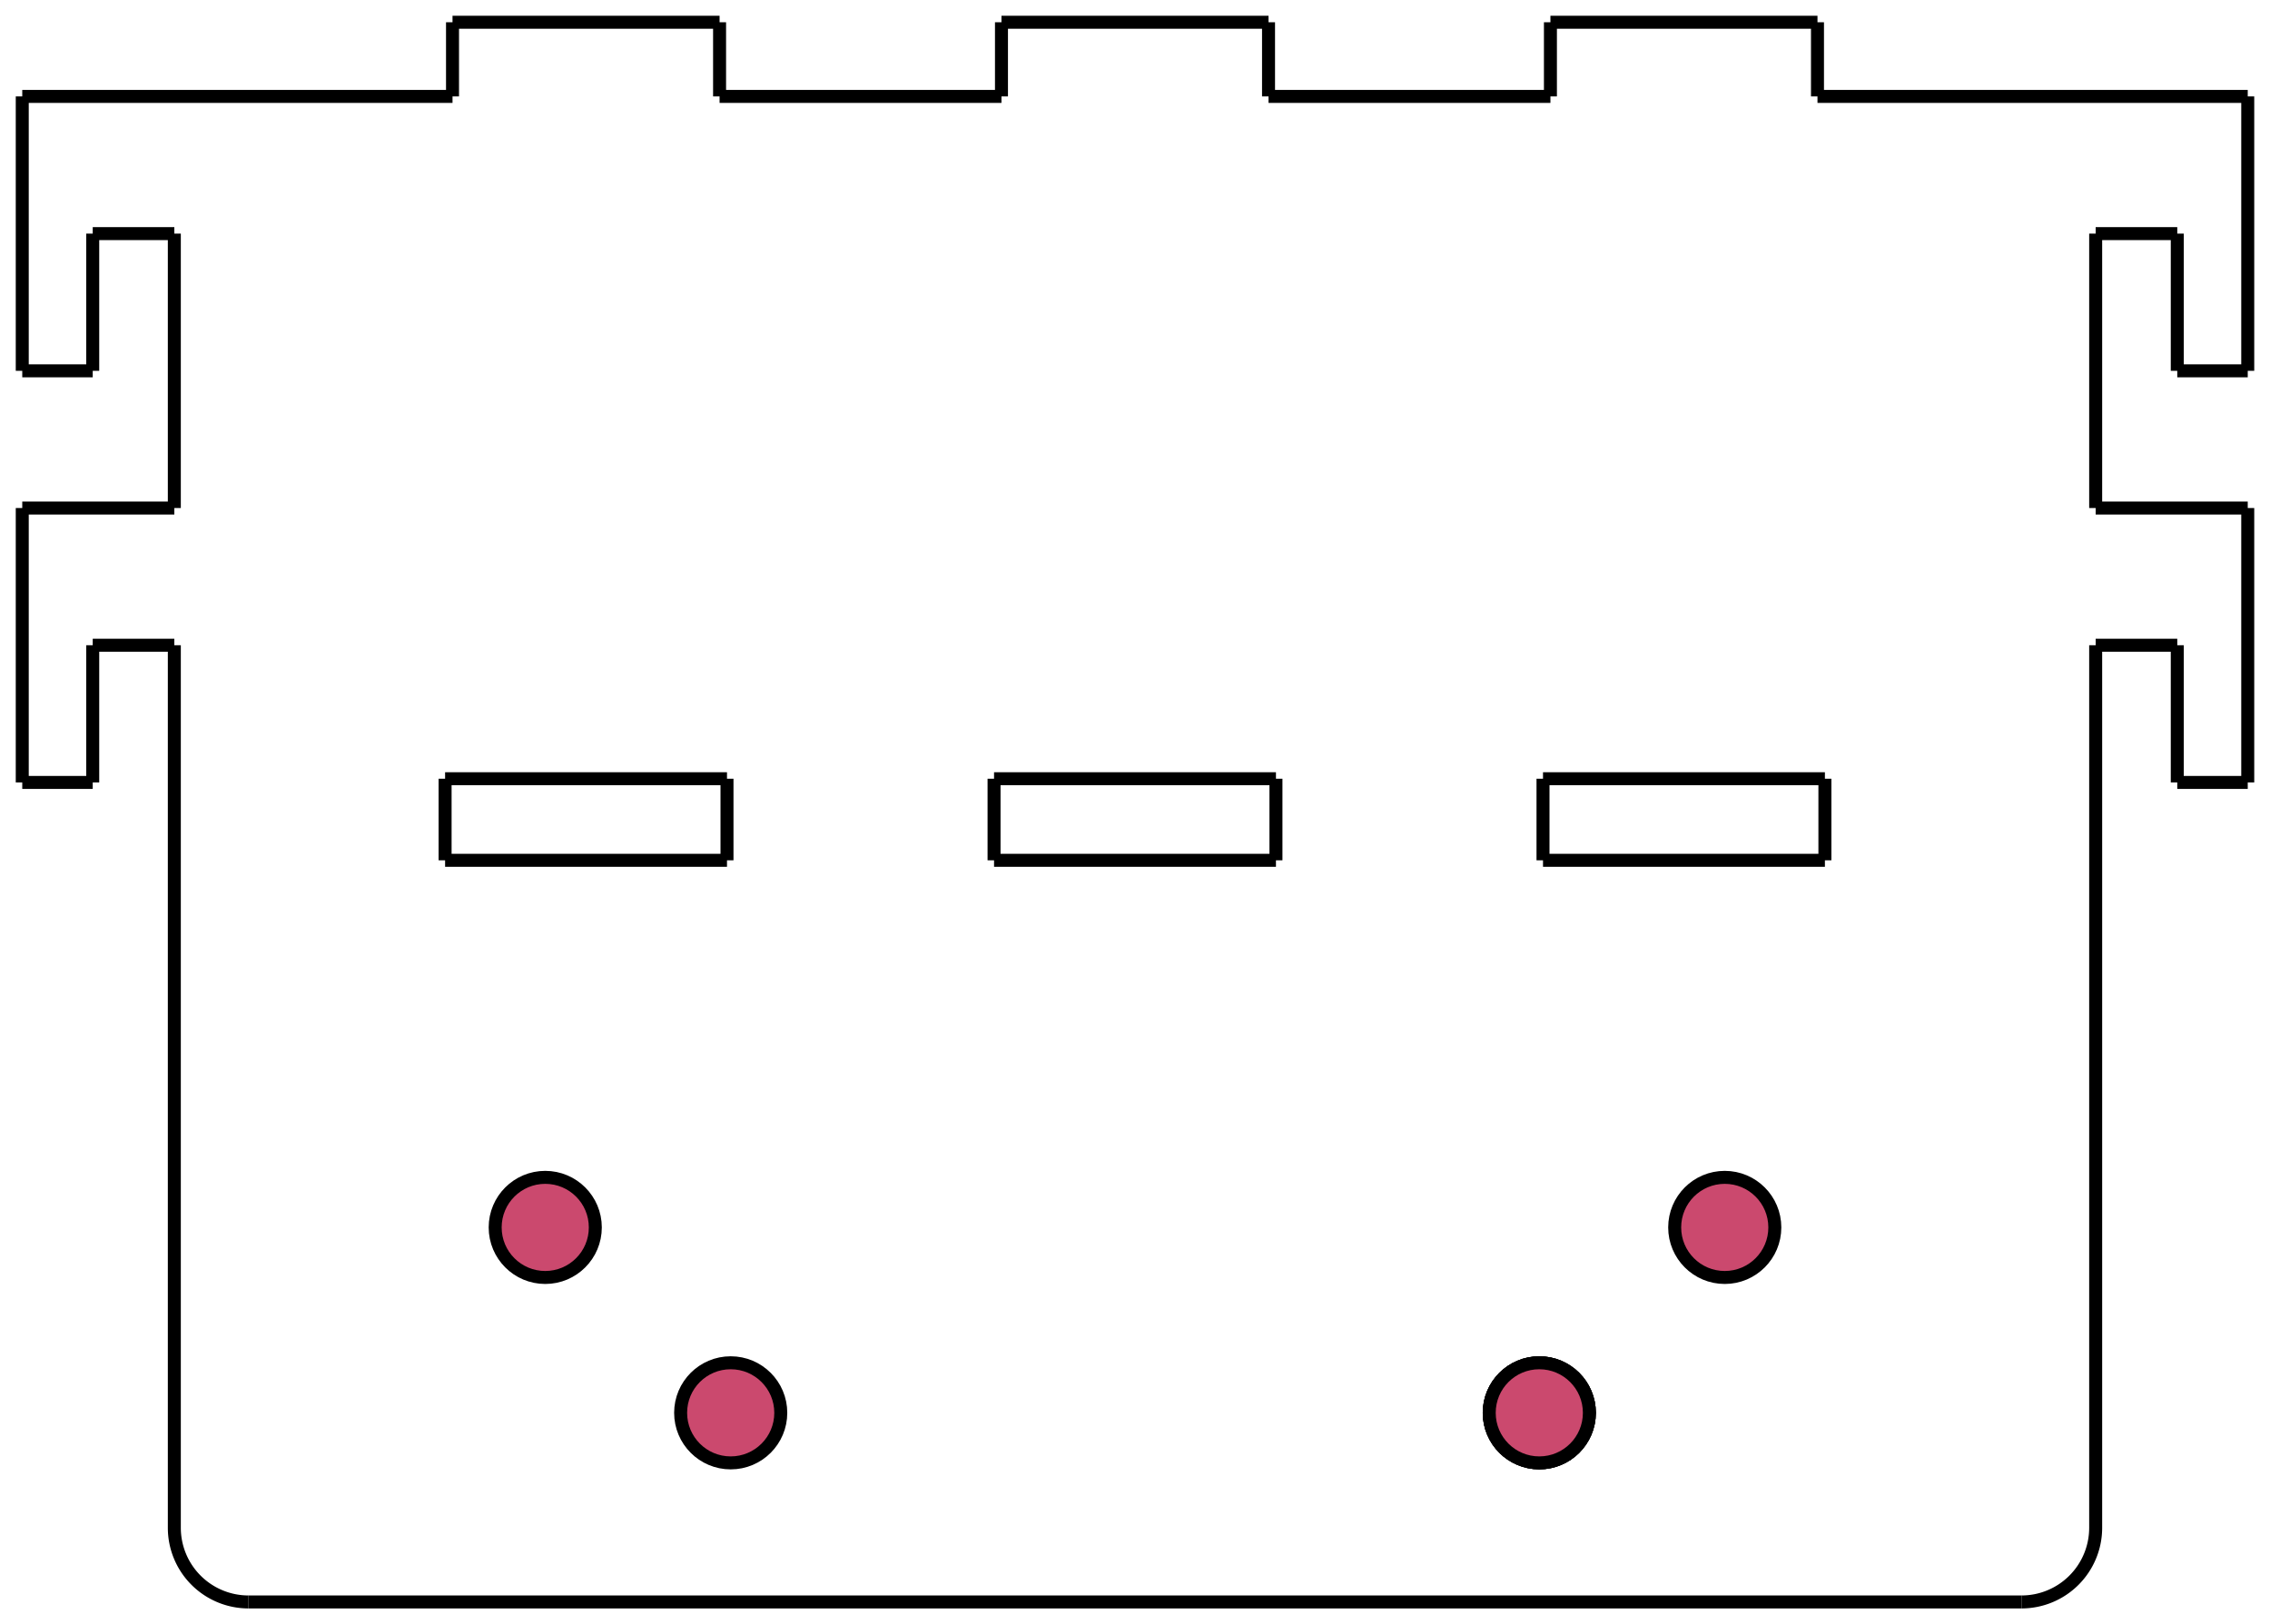 <?xml version="1.0"?>
<!DOCTYPE svg PUBLIC "-//W3C//DTD SVG 1.1//EN" "http://www.w3.org/Graphics/SVG/1.1/DTD/svg11.dtd">
<svg width="122.4mm" height="87.6mm" viewBox="0 0 122.4 87.6" xmlns="http://www.w3.org/2000/svg" version="1.1">
<g id="Body001007002" transform="translate(1.2,5.2) scale(1,-1)">
<path id="Body001007002_f0000"  d="M 0.0 -37.0 L 3.8 -37.0 L 3.8 -37.0 L 7.395570986446986e-31 -37.0 L 7.395570986446986e-31 -37.0 Z " stroke="#000000" stroke-width="0.7 px" style="stroke-width:0.7;stroke-miterlimit:4;stroke-dasharray:none;stroke-linecap:square;fill:#cb496e;fill-opacity:0.2;fill-rule: evenodd"/>
<path id="Body001007002_f0001"  d="M 7.395570986446986e-31 -22.2 L 7.395570986446986e-31 -37.0 L 7.395570986446986e-31 -37.0 L 7.395570986446986e-31 -22.2 L 7.395570986446986e-31 -22.2 Z " stroke="#000000" stroke-width="0.7 px" style="stroke-width:0.7;stroke-miterlimit:4;stroke-dasharray:none;stroke-linecap:square;fill:#cb496e;fill-opacity:0.2;fill-rule: evenodd"/>
<path id="Body001007002_f0002"  d="M 8.2 -22.2 L 7.395570986446986e-31 -22.2 L 7.395570986446986e-31 -22.2 L 8.2 -22.2 L 8.2 -22.2 Z " stroke="#000000" stroke-width="0.7 px" style="stroke-width:0.7;stroke-miterlimit:4;stroke-dasharray:none;stroke-linecap:square;fill:#cb496e;fill-opacity:0.2;fill-rule: evenodd"/>
<path id="Body001007002_f0003"  d="M 8.2 -7.4 L 8.2 -7.4 L 8.2 -22.2 L 8.2 -22.2 L 8.2 -7.4 Z " stroke="#000000" stroke-width="0.7 px" style="stroke-width:0.7;stroke-miterlimit:4;stroke-dasharray:none;stroke-linecap:square;fill:#cb496e;fill-opacity:0.2;fill-rule: evenodd"/>
<path id="Body001007002_f0004"  d="M 3.8 -7.4 L 3.8 -7.4 L 8.2 -7.4 L 8.2 -7.4 L 3.8 -7.4 Z " stroke="#000000" stroke-width="0.7 px" style="stroke-width:0.7;stroke-miterlimit:4;stroke-dasharray:none;stroke-linecap:square;fill:#cb496e;fill-opacity:0.2;fill-rule: evenodd"/>
<path id="Body001007002_f0005"  d="M 3.8 -14.8 L 3.8 -14.8 L 3.8 -7.4 L 3.8 -7.4 L 3.8 -14.8 Z " stroke="#000000" stroke-width="0.7 px" style="stroke-width:0.7;stroke-miterlimit:4;stroke-dasharray:none;stroke-linecap:square;fill:#cb496e;fill-opacity:0.2;fill-rule: evenodd"/>
<path id="Body001007002_f0006"  d="M 0.0 -14.8 L 3.8 -14.8 L 3.8 -14.8 L 0.0 -14.8 L 0.0 -14.8 Z " stroke="#000000" stroke-width="0.7 px" style="stroke-width:0.7;stroke-miterlimit:4;stroke-dasharray:none;stroke-linecap:square;fill:#cb496e;fill-opacity:0.2;fill-rule: evenodd"/>
<path id="Body001007002_f0007"  d="M 7.395570986446986e-31 -1.7763568394002505e-15 L 7.395570986446986e-31 -14.8 L 0.0 -14.8 L 7.395570986446986e-31 -3.944304526105059e-31 L 7.395570986446986e-31 -1.9721522630525295e-31 Z " stroke="#000000" stroke-width="0.7 px" style="stroke-width:0.7;stroke-miterlimit:4;stroke-dasharray:none;stroke-linecap:square;fill:#cb496e;fill-opacity:0.2;fill-rule: evenodd"/>
<path id="Body001007002_f0008"  d="M 23.2 0.0 L 7.395570986446986e-31 0.0 L 7.395570986446986e-31 -3.944304526105059e-31 L 23.2 -3.944304526105059e-31 L 23.2 -1.9721522630525295e-31 Z " stroke="#000000" stroke-width="0.7 px" style="stroke-width:0.7;stroke-miterlimit:4;stroke-dasharray:none;stroke-linecap:square;fill:#cb496e;fill-opacity:0.2;fill-rule: evenodd"/>
<path id="Body001007002_f0009"  d="M 23.2 4.0 L 23.2 0.0 L 23.2 -3.944304526105059e-31 L 23.2 4.0 L 23.2 4.0 Z " stroke="#000000" stroke-width="0.7 px" style="stroke-width:0.7;stroke-miterlimit:4;stroke-dasharray:none;stroke-linecap:square;fill:#cb496e;fill-opacity:0.2;fill-rule: evenodd"/>
<path id="Body001007002_f0010"  d="M 37.6 4 L 23.2 4 L 23.2 4.0 L 37.6 4.0 L 37.6 4.0 Z " stroke="#000000" stroke-width="0.7 px" style="stroke-width:0.7;stroke-miterlimit:4;stroke-dasharray:none;stroke-linecap:square;fill:#cb496e;fill-opacity:0.2;fill-rule: evenodd"/>
<path id="Body001007002_f0011"  d="M 37.6 -8.881784197001252e-16 L 37.6 4 L 37.6 4.0 L 37.6 -3.944304526105059e-31 L 37.6 -1.9721522630525295e-31 Z " stroke="#000000" stroke-width="0.7 px" style="stroke-width:0.7;stroke-miterlimit:4;stroke-dasharray:none;stroke-linecap:square;fill:#cb496e;fill-opacity:0.2;fill-rule: evenodd"/>
<path id="Body001007002_f0012"  d="M 52.8 0.0 L 37.6 0.0 L 37.6 -3.944304526105059e-31 L 52.8 -3.944304526105059e-31 L 52.8 -1.9721522630525295e-31 Z " stroke="#000000" stroke-width="0.7 px" style="stroke-width:0.7;stroke-miterlimit:4;stroke-dasharray:none;stroke-linecap:square;fill:#cb496e;fill-opacity:0.2;fill-rule: evenodd"/>
<path id="Body001007002_f0013"  d="M 52.8 4.0 L 52.8 0.0 L 52.8 -3.944304526105059e-31 L 52.8 4.0 L 52.8 4.0 Z " stroke="#000000" stroke-width="0.7 px" style="stroke-width:0.7;stroke-miterlimit:4;stroke-dasharray:none;stroke-linecap:square;fill:#cb496e;fill-opacity:0.2;fill-rule: evenodd"/>
<path id="Body001007002_f0014"  d="M 67.2 4 L 52.8 4 L 52.8 4.0 L 67.2 4.0 L 67.2 4.0 Z " stroke="#000000" stroke-width="0.7 px" style="stroke-width:0.7;stroke-miterlimit:4;stroke-dasharray:none;stroke-linecap:square;fill:#cb496e;fill-opacity:0.2;fill-rule: evenodd"/>
<path id="Body001007002_f0015"  d="M 67.2 -8.881784197001252e-16 L 67.2 4 L 67.2 4.0 L 67.2 -3.944304526105059e-31 L 67.2 -1.9721522630525295e-31 Z " stroke="#000000" stroke-width="0.7 px" style="stroke-width:0.7;stroke-miterlimit:4;stroke-dasharray:none;stroke-linecap:square;fill:#cb496e;fill-opacity:0.2;fill-rule: evenodd"/>
<path id="Body001007002_f0016"  d="M 82.4 0.0 L 67.2 0.0 L 67.2 -3.944304526105059e-31 L 82.4 -3.944304526105059e-31 L 82.4 -1.9721522630525295e-31 Z " stroke="#000000" stroke-width="0.7 px" style="stroke-width:0.7;stroke-miterlimit:4;stroke-dasharray:none;stroke-linecap:square;fill:#cb496e;fill-opacity:0.2;fill-rule: evenodd"/>
<path id="Body001007002_f0017"  d="M 82.4 4.0 L 82.4 0.0 L 82.4 -3.944304526105059e-31 L 82.4 4.0 L 82.4 4.0 Z " stroke="#000000" stroke-width="0.7 px" style="stroke-width:0.7;stroke-miterlimit:4;stroke-dasharray:none;stroke-linecap:square;fill:#cb496e;fill-opacity:0.2;fill-rule: evenodd"/>
<path id="Body001007002_f0018"  d="M 96.8 4 L 82.4 4 L 82.4 4.0 L 96.8 4.0 L 96.8 4.0 Z " stroke="#000000" stroke-width="0.7 px" style="stroke-width:0.7;stroke-miterlimit:4;stroke-dasharray:none;stroke-linecap:square;fill:#cb496e;fill-opacity:0.2;fill-rule: evenodd"/>
<path id="Body001007002_f0019"  d="M 96.8 -8.881784197001252e-16 L 96.8 4 L 96.8 4.0 L 96.8 -3.944304526105059e-31 L 96.8 -1.9721522630525295e-31 Z " stroke="#000000" stroke-width="0.7 px" style="stroke-width:0.7;stroke-miterlimit:4;stroke-dasharray:none;stroke-linecap:square;fill:#cb496e;fill-opacity:0.2;fill-rule: evenodd"/>
<path id="Body001007002_f0020"  d="M 120.0 0.0 L 96.8 0.0 L 96.8 -3.944304526105059e-31 L 120.0 -3.944304526105059e-31 L 120.0 -1.9721522630525295e-31 Z " stroke="#000000" stroke-width="0.7 px" style="stroke-width:0.7;stroke-miterlimit:4;stroke-dasharray:none;stroke-linecap:square;fill:#cb496e;fill-opacity:0.2;fill-rule: evenodd"/>
<path id="Body001007002_f0021"  d="M 120.0 -14.8 L 120.0 0.0 L 120.0 -3.944304526105059e-31 L 120.0 -14.8 L 120.0 -14.8 Z " stroke="#000000" stroke-width="0.7 px" style="stroke-width:0.7;stroke-miterlimit:4;stroke-dasharray:none;stroke-linecap:square;fill:#cb496e;fill-opacity:0.2;fill-rule: evenodd"/>
<path id="Body001007002_f0022"  d="M 116.2 -14.8 L 120.0 -14.8 L 120.0 -14.8 L 116.2 -14.8 L 116.2 -14.8 Z " stroke="#000000" stroke-width="0.7 px" style="stroke-width:0.7;stroke-miterlimit:4;stroke-dasharray:none;stroke-linecap:square;fill:#cb496e;fill-opacity:0.2;fill-rule: evenodd"/>
<path id="Body001007002_f0023"  d="M 116.2 -7.4 L 116.2 -14.8 L 116.2 -14.8 L 116.2 -7.4 L 116.2 -7.4 Z " stroke="#000000" stroke-width="0.7 px" style="stroke-width:0.7;stroke-miterlimit:4;stroke-dasharray:none;stroke-linecap:square;fill:#cb496e;fill-opacity:0.2;fill-rule: evenodd"/>
<path id="Body001007002_f0024"  d="M 111.8 -7.4 L 116.2 -7.4 L 116.2 -7.4 L 111.8 -7.4 L 111.8 -7.4 Z " stroke="#000000" stroke-width="0.7 px" style="stroke-width:0.7;stroke-miterlimit:4;stroke-dasharray:none;stroke-linecap:square;fill:#cb496e;fill-opacity:0.2;fill-rule: evenodd"/>
<path id="Body001007002_f0025"  d="M 111.8 -22.2 L 111.8 -7.4 L 111.8 -7.4 L 111.8 -22.2 L 111.8 -22.2 Z " stroke="#000000" stroke-width="0.7 px" style="stroke-width:0.7;stroke-miterlimit:4;stroke-dasharray:none;stroke-linecap:square;fill:#cb496e;fill-opacity:0.2;fill-rule: evenodd"/>
<path id="Body001007002_f0026"  d="M 120.0 -22.2 L 111.8 -22.2 L 111.8 -22.2 L 120.0 -22.2 L 120.0 -22.2 Z " stroke="#000000" stroke-width="0.7 px" style="stroke-width:0.7;stroke-miterlimit:4;stroke-dasharray:none;stroke-linecap:square;fill:#cb496e;fill-opacity:0.2;fill-rule: evenodd"/>
<path id="Body001007002_f0027"  d="M 120.0 -37.0 L 120.0 -22.2 L 120.0 -22.2 L 120.0 -37.0 L 120.0 -37.0 Z " stroke="#000000" stroke-width="0.7 px" style="stroke-width:0.7;stroke-miterlimit:4;stroke-dasharray:none;stroke-linecap:square;fill:#cb496e;fill-opacity:0.2;fill-rule: evenodd"/>
<path id="Body001007002_f0028"  d="M 116.2 -37.0 L 116.2 -37.0 L 120.0 -37.0 L 120.0 -37.0 L 116.2 -37.0 Z " stroke="#000000" stroke-width="0.7 px" style="stroke-width:0.7;stroke-miterlimit:4;stroke-dasharray:none;stroke-linecap:square;fill:#cb496e;fill-opacity:0.2;fill-rule: evenodd"/>
<path id="Body001007002_f0029"  d="M 116.2 -29.6 L 116.2 -37.0 L 116.2 -37.0 L 116.2 -29.6 L 116.2 -29.6 Z " stroke="#000000" stroke-width="0.7 px" style="stroke-width:0.7;stroke-miterlimit:4;stroke-dasharray:none;stroke-linecap:square;fill:#cb496e;fill-opacity:0.2;fill-rule: evenodd"/>
<path id="Body001007002_f0030"  d="M 111.8 -29.6 L 111.8 -29.6 L 116.2 -29.6 L 116.2 -29.6 L 111.8 -29.6 Z " stroke="#000000" stroke-width="0.7 px" style="stroke-width:0.7;stroke-miterlimit:4;stroke-dasharray:none;stroke-linecap:square;fill:#cb496e;fill-opacity:0.2;fill-rule: evenodd"/>
<path id="Body001007002_f0031"  d="M 3.8 -37.0 L 3.8 -37.0 L 3.8 -29.6 L 3.8 -29.6 L 3.8 -37.0 Z " stroke="#000000" stroke-width="0.7 px" style="stroke-width:0.7;stroke-miterlimit:4;stroke-dasharray:none;stroke-linecap:square;fill:#cb496e;fill-opacity:0.2;fill-rule: evenodd"/>
<path id="Body001007002_f0032"  d="M 3.8 -29.6 L 3.8 -29.6 L 8.2 -29.6 L 8.2 -29.6 L 3.8 -29.6 Z " stroke="#000000" stroke-width="0.7 px" style="stroke-width:0.7;stroke-miterlimit:4;stroke-dasharray:none;stroke-linecap:square;fill:#cb496e;fill-opacity:0.2;fill-rule: evenodd"/>
<circle cx="81.8" cy="-71.0" r="2.7" stroke="#000000" stroke-width="0.7 px" style="stroke-width:0.7;stroke-miterlimit:4;stroke-dasharray:none;stroke-linecap:square;fill:#cb496e"/>
<path id="Body001007002_f0034"  d="M 107.8 -81.2 A 4 4 0 0 1 111.8 -77.2L 111.8 -77.2 A 4 4 0 0 0 107.8 -81.2L 107.8 -81.2 Z " stroke="#000000" stroke-width="0.7 px" style="stroke-width:0.7;stroke-miterlimit:4;stroke-dasharray:none;stroke-linecap:square;fill:#cb496e;fill-opacity:0.2;fill-rule: evenodd"/>
<path id="Body001007002_f0035"  d="M 12.2 -81.2 L 12.2 -81.2 L 107.8 -81.2 L 107.8 -81.2 L 12.2 -81.2 Z " stroke="#000000" stroke-width="0.7 px" style="stroke-width:0.7;stroke-miterlimit:4;stroke-dasharray:none;stroke-linecap:square;fill:#cb496e;fill-opacity:0.2;fill-rule: evenodd"/>
<path id="Body001007002_f0036"  d="M 8.2 -77.2 A 4 4 0 0 1 12.2 -81.2L 12.2 -81.2 A 4 4 0 0 0 8.2 -77.2L 8.2 -77.2 Z " stroke="#000000" stroke-width="0.7 px" style="stroke-width:0.7;stroke-miterlimit:4;stroke-dasharray:none;stroke-linecap:square;fill:#cb496e;fill-opacity:0.2;fill-rule: evenodd"/>
<path id="Body001007002_f0037"  d="M 82 -41.2 L 82 -36.8 L 82 -36.8 L 82 -41.2 L 82 -41.2 Z " stroke="#000000" stroke-width="0.7 px" style="stroke-width:0.7;stroke-miterlimit:4;stroke-dasharray:none;stroke-linecap:square;fill:#cb496e;fill-opacity:0.2;fill-rule: evenodd"/>
<path id="Body001007002_f0038"  d="M 97.2 -41.2 L 82 -41.2 L 82 -41.2 L 97.2 -41.2 L 97.2 -41.2 Z " stroke="#000000" stroke-width="0.7 px" style="stroke-width:0.7;stroke-miterlimit:4;stroke-dasharray:none;stroke-linecap:square;fill:#cb496e;fill-opacity:0.2;fill-rule: evenodd"/>
<path id="Body001007002_f0039"  d="M 97.2 -36.8 L 97.2 -36.8 L 97.2 -41.2 L 97.2 -41.2 L 97.2 -36.8 Z " stroke="#000000" stroke-width="0.7 px" style="stroke-width:0.7;stroke-miterlimit:4;stroke-dasharray:none;stroke-linecap:square;fill:#cb496e;fill-opacity:0.2;fill-rule: evenodd"/>
<path id="Body001007002_f0040"  d="M 52.4 -41.2 L 52.4 -36.8 L 52.4 -36.8 L 52.4 -41.2 L 52.4 -41.2 Z " stroke="#000000" stroke-width="0.7 px" style="stroke-width:0.7;stroke-miterlimit:4;stroke-dasharray:none;stroke-linecap:square;fill:#cb496e;fill-opacity:0.2;fill-rule: evenodd"/>
<path id="Body001007002_f0041"  d="M 67.6 -41.2 L 52.4 -41.2 L 52.4 -41.2 L 67.6 -41.2 L 67.6 -41.2 Z " stroke="#000000" stroke-width="0.7 px" style="stroke-width:0.7;stroke-miterlimit:4;stroke-dasharray:none;stroke-linecap:square;fill:#cb496e;fill-opacity:0.2;fill-rule: evenodd"/>
<path id="Body001007002_f0042"  d="M 67.6 -36.8 L 67.6 -36.8 L 67.6 -41.2 L 67.6 -41.2 L 67.6 -36.8 Z " stroke="#000000" stroke-width="0.7 px" style="stroke-width:0.7;stroke-miterlimit:4;stroke-dasharray:none;stroke-linecap:square;fill:#cb496e;fill-opacity:0.2;fill-rule: evenodd"/>
<path id="Body001007002_f0043"  d="M 38.0 -41.2 L 22.8 -41.2 L 22.8 -41.2 L 38.0 -41.2 L 38.0 -41.2 Z " stroke="#000000" stroke-width="0.7 px" style="stroke-width:0.7;stroke-miterlimit:4;stroke-dasharray:none;stroke-linecap:square;fill:#cb496e;fill-opacity:0.2;fill-rule: evenodd"/>
<path id="Body001007002_f0044"  d="M 38.0 -36.8 L 38.0 -36.8 L 38.0 -41.2 L 38.0 -41.2 L 38.0 -36.8 Z " stroke="#000000" stroke-width="0.7 px" style="stroke-width:0.7;stroke-miterlimit:4;stroke-dasharray:none;stroke-linecap:square;fill:#cb496e;fill-opacity:0.2;fill-rule: evenodd"/>
<circle cx="81.8" cy="-71.0" r="2.7" stroke="#000000" stroke-width="0.7 px" style="stroke-width:0.7;stroke-miterlimit:4;stroke-dasharray:none;stroke-linecap:square;fill:#cb496e"/>
<circle cx="38.2" cy="-71.0" r="2.7" stroke="#000000" stroke-width="0.7 px" style="stroke-width:0.7;stroke-miterlimit:4;stroke-dasharray:none;stroke-linecap:square;fill:#cb496e"/>
<circle cx="91.8" cy="-61.0" r="2.7" stroke="#000000" stroke-width="0.7 px" style="stroke-width:0.7;stroke-miterlimit:4;stroke-dasharray:none;stroke-linecap:square;fill:#cb496e"/>
<circle cx="28.2" cy="-61.0" r="2.7" stroke="#000000" stroke-width="0.7 px" style="stroke-width:0.7;stroke-miterlimit:4;stroke-dasharray:none;stroke-linecap:square;fill:#cb496e"/>
<circle cx="81.8" cy="-71.0" r="2.7" stroke="#000000" stroke-width="0.7 px" style="stroke-width:0.7;stroke-miterlimit:4;stroke-dasharray:none;stroke-linecap:square;fill:#cb496e"/>
<path id="Body001007002_f0050"  d="M 8.2 -29.6 L 8.2 -29.6 L 8.2 -77.2 L 8.2 -77.2 L 8.2 -29.6 Z " stroke="#000000" stroke-width="0.7 px" style="stroke-width:0.7;stroke-miterlimit:4;stroke-dasharray:none;stroke-linecap:square;fill:#cb496e;fill-opacity:0.2;fill-rule: evenodd"/>
<path id="Body001007002_f0051"  d="M 111.8 -77.2 L 111.8 -77.2 L 111.8 -29.6 L 111.8 -29.6 L 111.8 -77.2 Z " stroke="#000000" stroke-width="0.7 px" style="stroke-width:0.7;stroke-miterlimit:4;stroke-dasharray:none;stroke-linecap:square;fill:#cb496e;fill-opacity:0.2;fill-rule: evenodd"/>
<path id="Body001007002_f0052"  d="M 82 -36.8 L 82 -36.8 L 97.2 -36.8 L 97.2 -36.8 L 82 -36.8 Z " stroke="#000000" stroke-width="0.7 px" style="stroke-width:0.7;stroke-miterlimit:4;stroke-dasharray:none;stroke-linecap:square;fill:#cb496e;fill-opacity:0.2;fill-rule: evenodd"/>
<path id="Body001007002_f0053"  d="M 52.4 -36.8 L 52.4 -36.8 L 67.6 -36.8 L 67.6 -36.8 L 52.4 -36.8 Z " stroke="#000000" stroke-width="0.7 px" style="stroke-width:0.7;stroke-miterlimit:4;stroke-dasharray:none;stroke-linecap:square;fill:#cb496e;fill-opacity:0.2;fill-rule: evenodd"/>
<path id="Body001007002_f0054"  d="M 22.8 -36.8 L 22.8 -36.8 L 38.0 -36.8 L 38.0 -36.8 L 22.8 -36.8 Z " stroke="#000000" stroke-width="0.7 px" style="stroke-width:0.7;stroke-miterlimit:4;stroke-dasharray:none;stroke-linecap:square;fill:#cb496e;fill-opacity:0.2;fill-rule: evenodd"/>
<path id="Body001007002_f0055"  d="M 22.8 -41.2 L 22.8 -41.2 L 22.8 -36.8 L 22.8 -36.8 L 22.8 -41.2 Z " stroke="#000000" stroke-width="0.7 px" style="stroke-width:0.7;stroke-miterlimit:4;stroke-dasharray:none;stroke-linecap:square;fill:#cb496e;fill-opacity:0.2;fill-rule: evenodd"/>
<title>b'B-Long Wall With backmount'</title>
</g>
</svg>